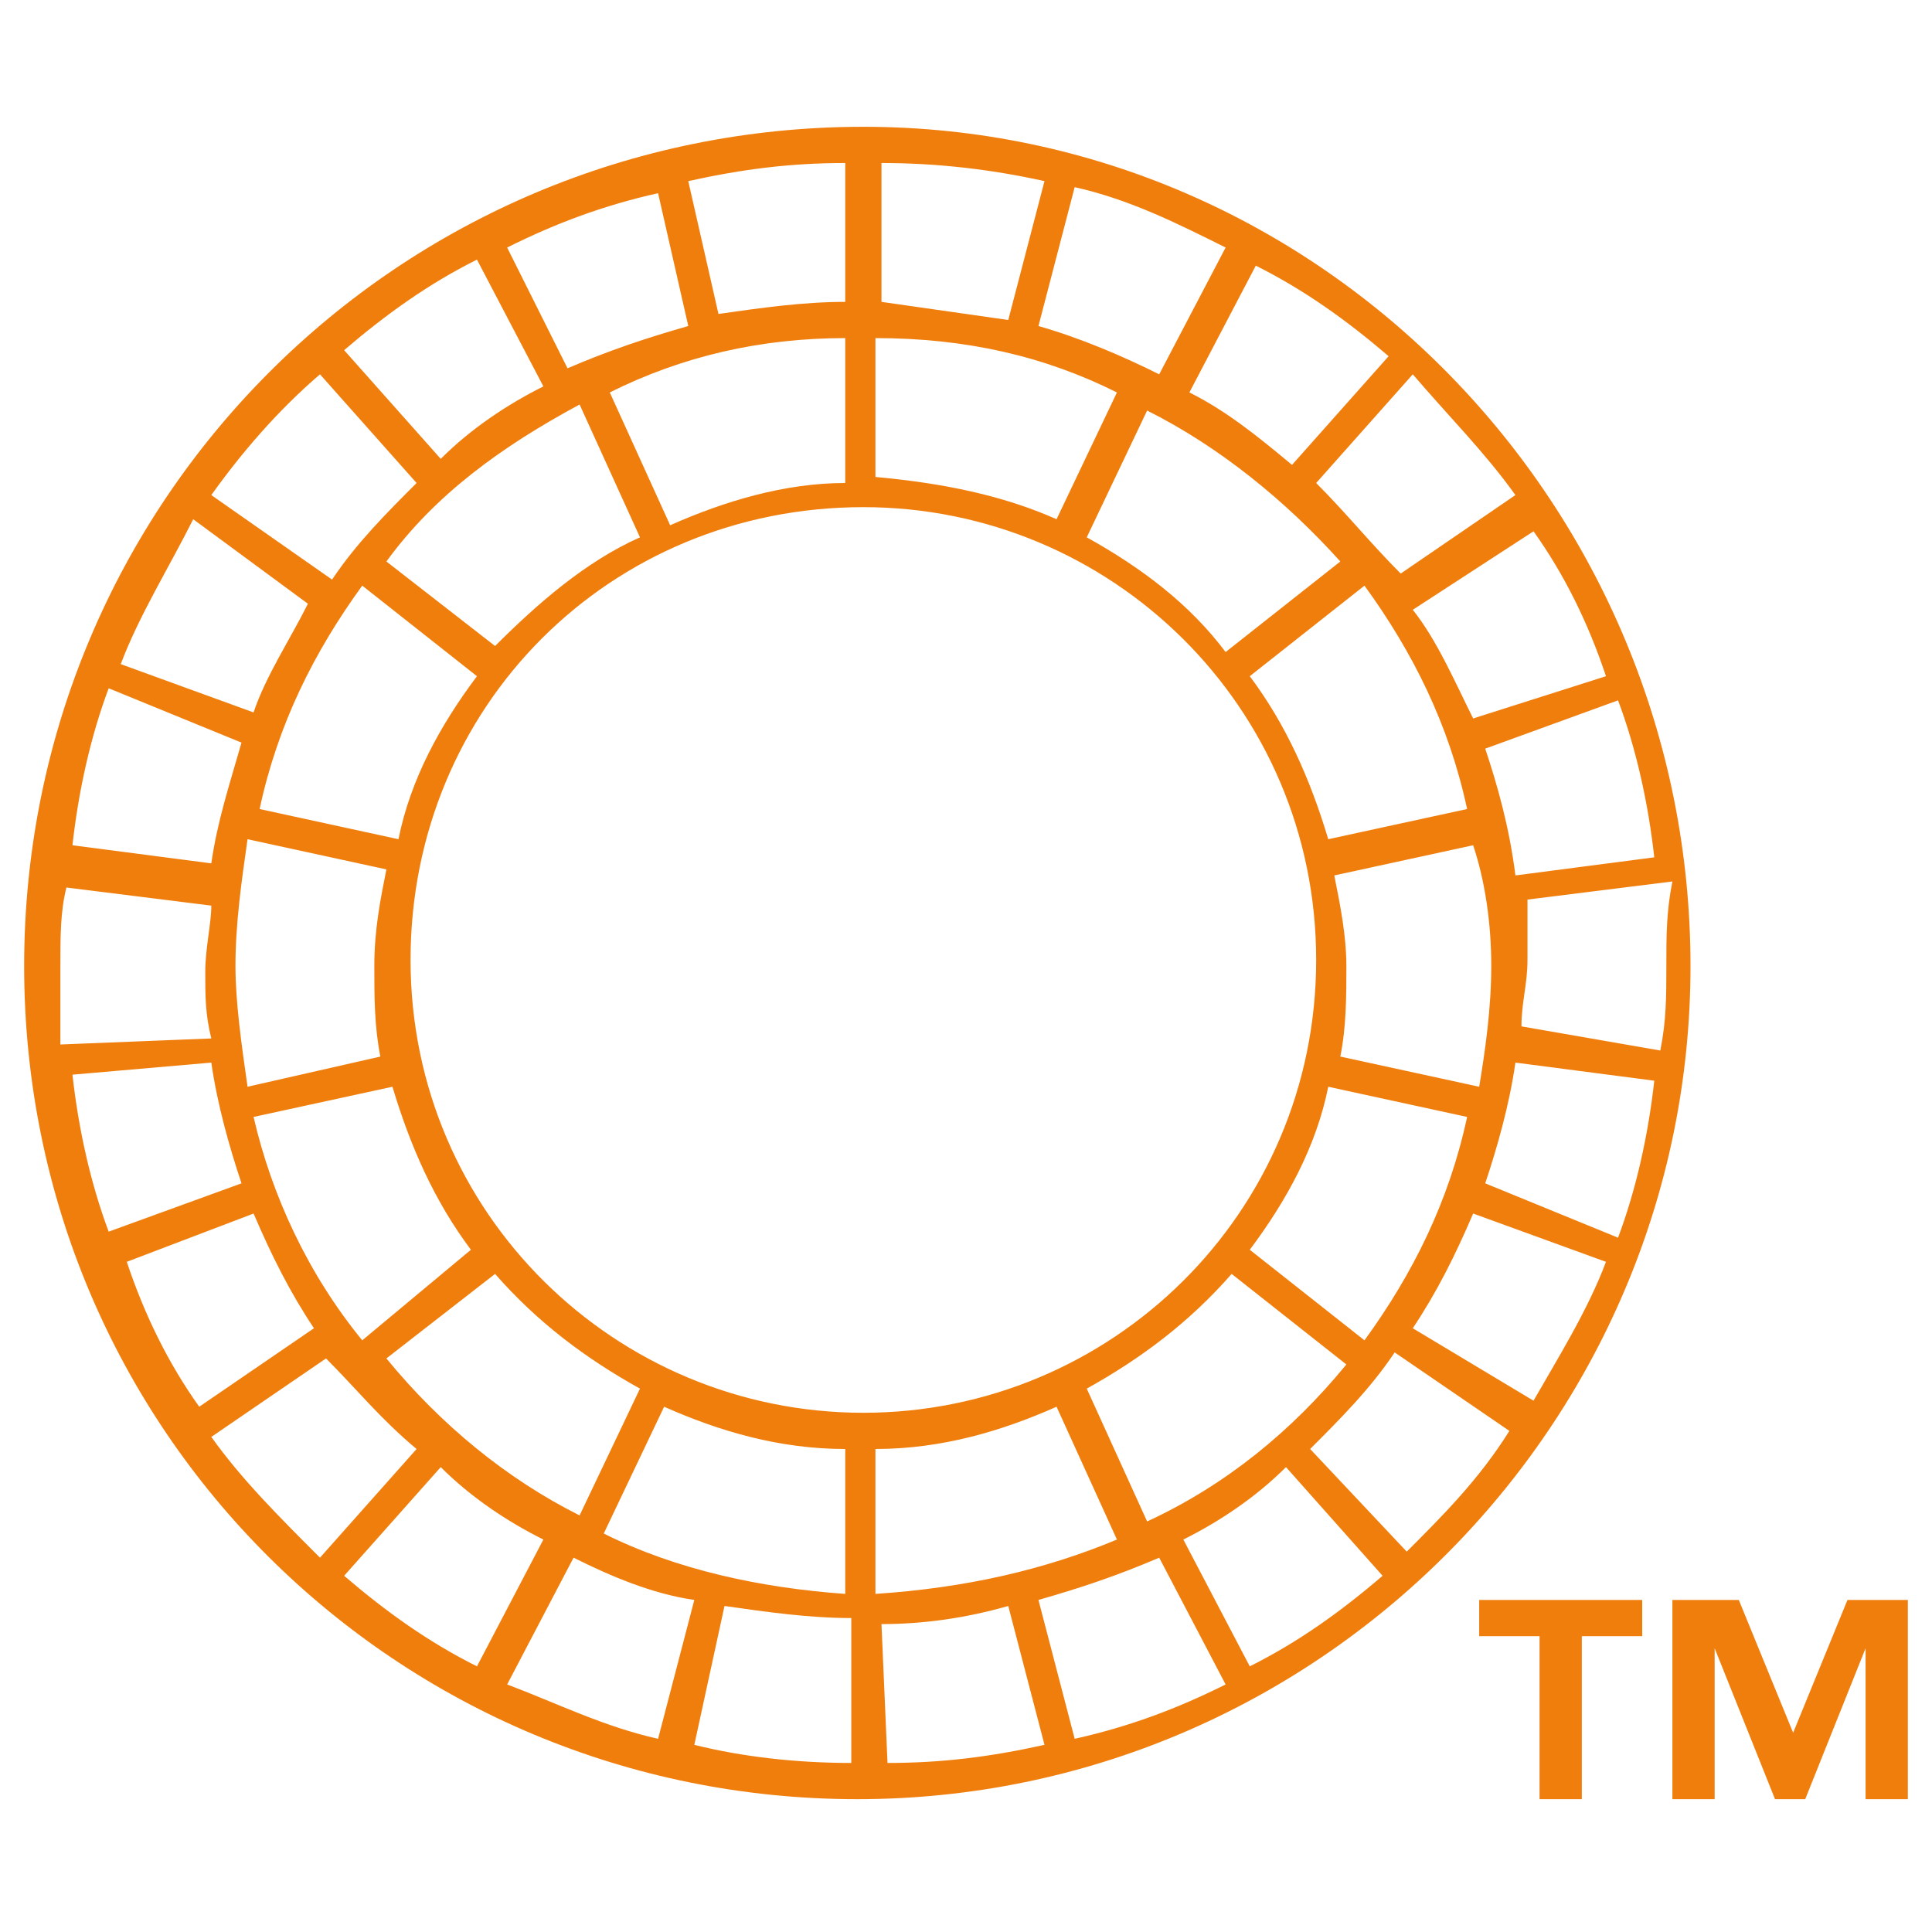 <?xml version="1.0" encoding="utf-8"?>
<!-- Generator: Adobe Illustrator 19.2.0, SVG Export Plug-In . SVG Version: 6.00 Build 0)  -->
<svg version="1.1" baseProfile="tiny" id="Layer_1" xmlns="http://www.w3.org/2000/svg" xmlns:xlink="http://www.w3.org/1999/xlink"
	 x="0px" y="0px" viewBox="0 0 32 32" xml:space="preserve">
<g>
	<path fill="#F07E0D" d="M14.3,2.1C6.6,2.1,0.4,8.3,0.4,16s6.2,13.8,13.8,13.8c7.6,0,13.8-6.2,13.8-13.8S21.9,2.1,14.3,2.1z
		 M27.6,16c0,0.5,0,0.9-0.1,1.4L25.2,17c0-0.4,0.1-0.7,0.1-1.1c0-0.3,0-0.7,0-1l2.4-0.3C27.6,15.1,27.6,15.5,27.6,16z M1,16
		c0-0.5,0-0.9,0.1-1.3l2.4,0.3c0,0.3-0.1,0.7-0.1,1.1c0,0.4,0,0.7,0.1,1.1L1,17.3C1,16.9,1,16.4,1,16z M24.6,12.4l2.2-0.8
		c0.3,0.8,0.5,1.7,0.6,2.6l-2.3,0.3C25,13.7,24.8,13,24.6,12.4z M24.7,16c0,0.7-0.1,1.4-0.2,2l-2.3-0.5c0.1-0.5,0.1-1,0.1-1.5
		c0-0.5-0.1-1-0.2-1.5l2.3-0.5C24.6,14.6,24.7,15.3,24.7,16z M14.3,23.4c-4.1,0-7.5-3.3-7.5-7.5s3.3-7.5,7.5-7.5
		c4.1,0,7.5,3.3,7.5,7.5S18.4,23.4,14.3,23.4z M14.5,26.4l0-2.4c1.1,0,2.1-0.3,3-0.7l1,2.2C17.3,26,16,26.3,14.5,26.4z M10,25.4
		l1-2.1c0.9,0.4,1.9,0.7,3,0.7l0,2.4C12.6,26.3,11.2,26,10,25.4z M3.9,16c0-0.7,0.1-1.4,0.2-2.1l2.3,0.5c-0.1,0.5-0.2,1-0.2,1.6
		c0,0.5,0,1,0.1,1.5L4.1,18C4,17.3,3.9,16.6,3.9,16z M14,5.6V8c-1,0-2,0.3-2.9,0.7l-1-2.2C11.3,5.9,12.6,5.6,14,5.6z M18.5,6.5
		l-1,2.1c-0.9-0.4-1.9-0.6-3-0.7V5.6C16,5.6,17.3,5.9,18.5,6.5z M24.4,11.9c-0.3-0.6-0.6-1.3-1-1.8l2-1.3c0.5,0.7,0.9,1.5,1.2,2.4
		L24.4,11.9z M24.3,13.4L22,13.9c-0.3-1-0.7-1.9-1.3-2.7l1.9-1.5C23.4,10.8,24,12,24.3,13.4z M20.3,10.8C19.7,10,18.9,9.4,18,8.9
		l1-2.1c1.2,0.6,2.3,1.5,3.2,2.5L20.3,10.8z M19.7,6.5l1.1-2.1c0.8,0.4,1.5,0.9,2.2,1.5l-1.6,1.8C20.8,7.2,20.3,6.8,19.7,6.5z
		 M19.2,6.2c-0.6-0.3-1.3-0.6-2-0.8l0.6-2.3c0.9,0.2,1.7,0.6,2.5,1L19.2,6.2z M16.7,5.3C16,5.2,15.3,5.1,14.6,5V2.7
		c0.9,0,1.8,0.1,2.7,0.3L16.7,5.3z M14,5c-0.7,0-1.4,0.1-2.1,0.2L11.4,3c0.9-0.2,1.7-0.3,2.6-0.3V5z M11.4,5.4
		c-0.7,0.2-1.3,0.4-2,0.7L8.4,4.1c0.8-0.4,1.6-0.7,2.5-0.9L11.4,5.4z M9,6.4C8.4,6.7,7.8,7.1,7.3,7.6L5.7,5.8
		c0.7-0.6,1.4-1.1,2.2-1.5L9,6.4z M9.6,6.7l1,2.2C9.7,9.3,8.9,10,8.2,10.7L6.4,9.3C7.2,8.2,8.3,7.4,9.6,6.7z M6,9.7l1.9,1.5
		c-0.6,0.8-1.1,1.7-1.3,2.7l-2.3-0.5C4.6,12,5.2,10.8,6,9.7z M4.2,11.8L2,11c0.3-0.8,0.8-1.6,1.2-2.4L5.1,10
		C4.8,10.6,4.4,11.2,4.2,11.8z M4,12.3c-0.2,0.7-0.4,1.3-0.5,2l-2.3-0.3c0.1-0.9,0.3-1.8,0.6-2.6L4,12.3z M3.5,17.6
		c0.1,0.7,0.3,1.4,0.5,2l-2.2,0.8c-0.3-0.8-0.5-1.7-0.6-2.6L3.5,17.6z M4.2,20.1c0.3,0.7,0.6,1.3,1,1.9l-1.9,1.3
		c-0.5-0.7-0.9-1.5-1.2-2.4L4.2,20.1z M4.2,18.5L6.5,18c0.3,1,0.7,1.9,1.3,2.7L6,22.2C5.1,21.1,4.5,19.8,4.2,18.5z M8.2,21.1
		c0.7,0.8,1.5,1.4,2.4,1.9l-1,2.1c-1.2-0.6-2.3-1.5-3.2-2.6L8.2,21.1z M9,25.5l-1.1,2.1c-0.8-0.4-1.5-0.9-2.2-1.5l1.6-1.8
		C7.8,24.8,8.4,25.2,9,25.5z M9.5,25.8c0.6,0.3,1.3,0.6,2,0.7l-0.6,2.3c-0.9-0.2-1.7-0.6-2.5-0.9L9.5,25.8z M12,26.6
		c0.7,0.1,1.4,0.2,2.1,0.2l0,2.4c-0.9,0-1.8-0.1-2.6-0.3L12,26.6z M14.6,26.9c0.7,0,1.4-0.1,2.1-0.3l0.6,2.3
		c-0.9,0.2-1.7,0.3-2.6,0.3L14.6,26.9z M17.2,26.5c0.7-0.2,1.3-0.4,2-0.7l1.1,2.1c-0.8,0.4-1.6,0.7-2.5,0.9L17.2,26.5z M19.6,25.5
		c0.6-0.3,1.2-0.7,1.7-1.2l1.6,1.8c-0.7,0.6-1.4,1.1-2.2,1.5L19.6,25.5z M19,25.2l-1-2.2c0.9-0.5,1.7-1.1,2.4-1.9l1.9,1.5
		C21.4,23.7,20.3,24.6,19,25.2z M22.6,22.2l-1.9-1.5c0.6-0.8,1.1-1.7,1.3-2.7l2.3,0.5C24,19.9,23.4,21.1,22.6,22.2z M24.4,20.1
		l2.2,0.8c-0.3,0.8-0.8,1.6-1.2,2.3L23.4,22C23.8,21.4,24.1,20.8,24.4,20.1z M24.6,19.6c0.2-0.6,0.4-1.3,0.5-2l2.3,0.3
		c-0.1,0.9-0.3,1.8-0.6,2.6L24.6,19.6z M25.1,8.2l-1.9,1.3C22.7,9,22.3,8.5,21.8,8l1.6-1.8C24,6.9,24.6,7.5,25.1,8.2z M5.3,6.2
		L6.9,8c-0.5,0.5-1,1-1.4,1.6L3.5,8.2C4,7.5,4.6,6.8,5.3,6.2z M3.5,23.8l1.9-1.3C5.9,23,6.3,23.5,6.9,24l-1.6,1.8
		C4.6,25.1,4,24.5,3.5,23.8z M23.3,25.7L21.7,24c0.5-0.5,1-1,1.4-1.6l1.9,1.3C24.5,24.5,23.9,25.1,23.3,25.7z"/>
	<g>
		<path fill="#F07E0D" d="M24.5,26.5h2.7v0.6h-1v2.7h-0.7v-2.7h-1C24.5,27.1,24.5,26.5,24.5,26.5z M31.6,26.5v3.3h-0.7v-2.5l-1,2.5
			h-0.5l-1-2.5v2.5h-0.7v-3.3h1.1l0.9,2.2l0.9-2.2H31.6z"/>
	</g>
</g>
</svg>
